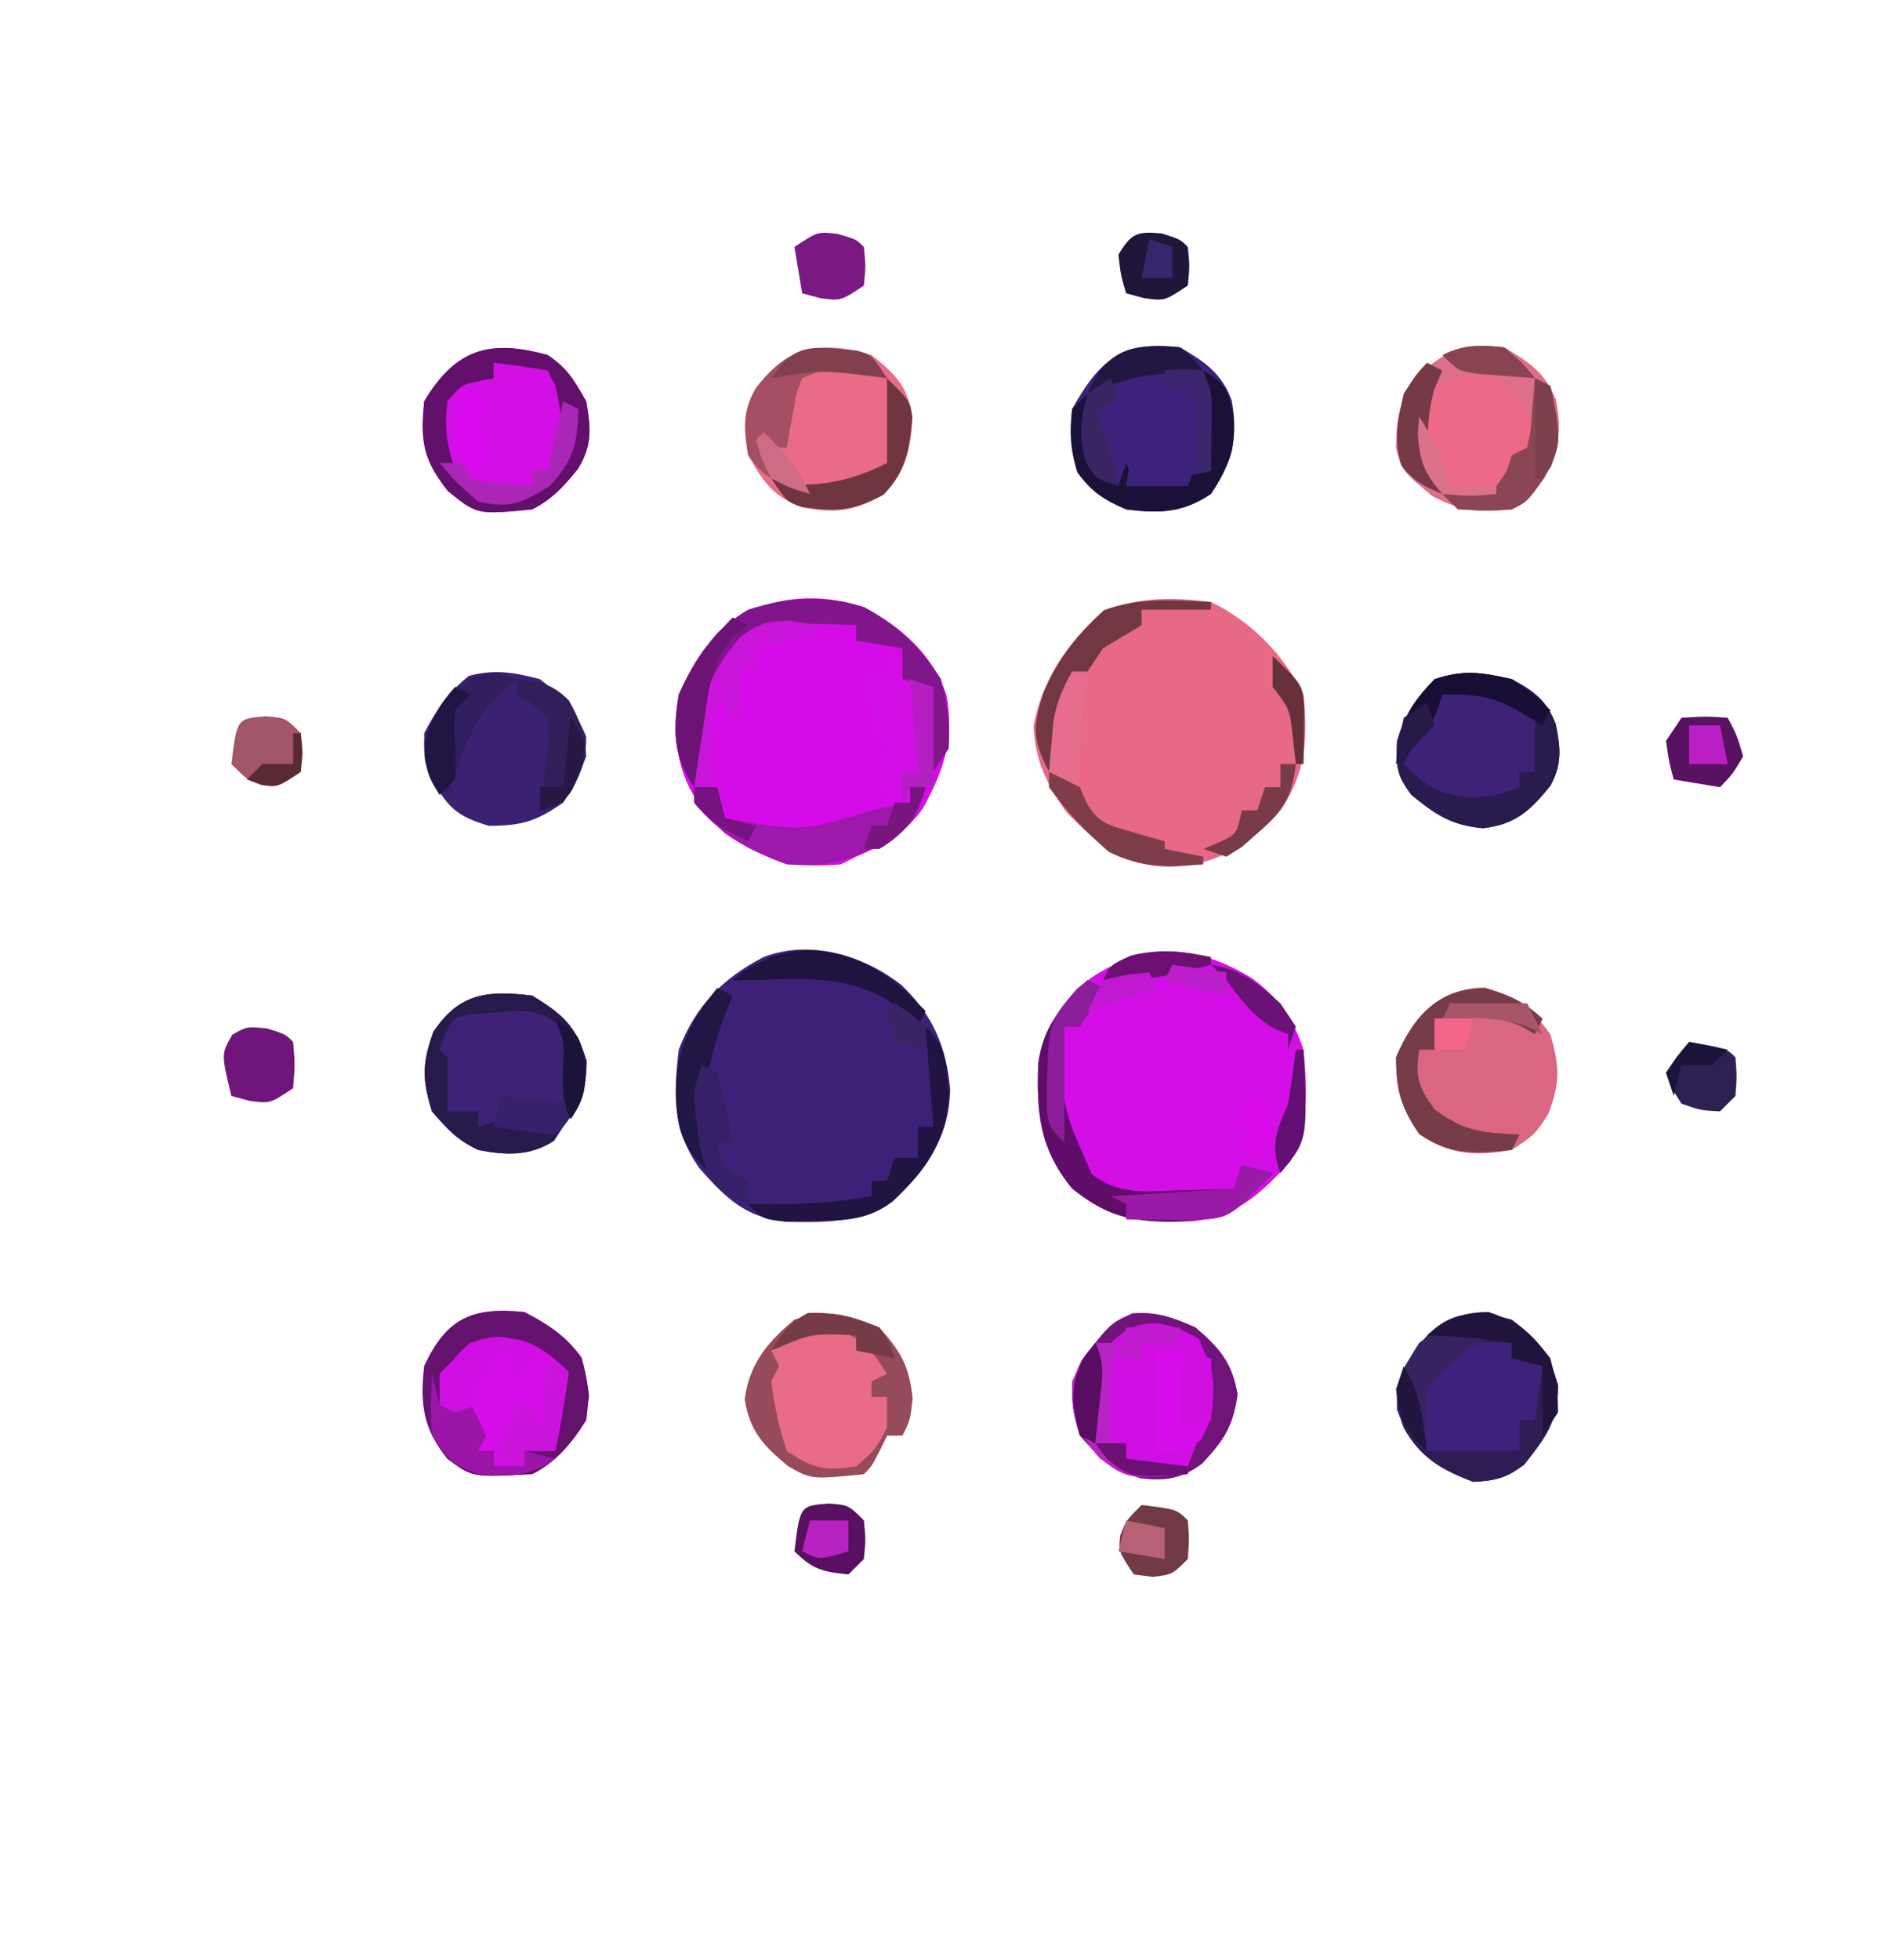 <?xml version="1.0" encoding="UTF-8"?>
<svg version="1.1" xmlns="http://www.w3.org/2000/svg" width="244" height="254">
<path d="M0 0 C4.09 3.929 5.828 7.988 6.32 13.605 C6.141 19.39 3.886 22.586 0.012 26.746 C-4.694 30.809 -8.905 30.802 -14.961 30.691 C-20.235 30.119 -22.802 27.593 -26.188 23.75 C-29.667 18.853 -29.574 14.257 -28.875 8.375 C-26.716 2.746 -23.231 -0.835 -17.875 -3.625 C-11.789 -5.928 -4.982 -3.874 0 0 Z " fill="#3D2179" transform="translate(116.875,127.625)"/>
<path d="M0 0 C3.369 2.517 5.258 5.228 6.574 9.176 C7.079 14.443 7.246 18.808 4.887 23.613 C1.107 27.802 -2.089 30.852 -7.879 31.414 C-14.355 31.586 -18.292 31.262 -23.426 27.176 C-27.622 22.011 -28.051 17.572 -27.812 10.984 C-27.112 5.9 -24.654 3.339 -21.051 -0.074 C-13.826 -4.891 -7.25 -4.48 0 0 Z " fill="#D40EE6" transform="translate(162.426,126.824)"/>
<path d="M0 0 C4.836 2.562 8.851 6.093 10.668 11.352 C11.75 17.032 10.335 21.156 7.57 26.145 C5.118 29.462 2.728 30.684 -1.035 32.316 C-2.025 32.811 -2.025 32.811 -3.035 33.316 C-9.019 33.915 -13.158 32.66 -18.035 29.316 C-22.096 25.476 -24.152 21.736 -24.41 16.129 C-24.358 10.817 -22.36 7.354 -19.035 3.316 C-13.893 -1.372 -6.553 -2.201 0 0 Z " fill="#D60CE8" transform="translate(112.035,78.684)"/>
<path d="M0 0 C5.232 2.519 9.385 6.771 12 12 C12.59 17.676 12.314 22.189 9 27 C4.607 31.424 1.095 34.102 -5.312 34.312 C-11.454 34.223 -14.5 31.5 -18.75 27.25 C-21.327 23.527 -22.812 20.549 -23 16 C-21.796 9.854 -18.604 5.288 -13.938 1.188 C-9.323 -0.678 -4.903 -0.643 0 0 Z " fill="#E76986" transform="translate(157,78)"/>
<path d="M0 0 C2.626 1.789 3.342 3.112 5 6 C5.619 9.467 5.81 11.672 3.938 14.742 C2.168 16.943 0.545 18.728 -2 20 C-9.132 20.702 -9.132 20.702 -12.938 17.625 C-16.14 13.549 -16.522 11.217 -16 6 C-11.911 -0.865 -7.428 -2.062 0 0 Z " fill="#D20FE4" transform="translate(71,46)"/>
<path d="M0 0 C3.19 1.89 5.384 3.325 6.699 6.902 C7.557 11.708 6.752 14.872 4 19 C0.29 21.474 -2.699 21.546 -7 21 C-9.909 19.735 -11.46 18.745 -13.312 16.188 C-14.245 13.22 -14.372 11.103 -14 8 C-10.419 1.579 -7.49 -0.889 0 0 Z " fill="#3D217A" transform="translate(153,45)"/>
<path d="M0 0 C3.111 1.644 5.289 3.03 7.375 5.875 C8.252 8.855 8.434 10.898 8 14 C6.175 16.925 4.131 19.434 1 21 C-6.759 21.431 -6.759 21.431 -10 19 C-13.153 15.059 -13.533 11.97 -13 7 C-10.091 0.766 -6.769 -0.688 0 0 Z " fill="#D70CEB" transform="translate(68,170)"/>
<path d="M0 0 C3.259 2.661 4.748 4.065 5.289 8.223 C5.114 12.247 4.385 15.224 1.5 18.125 C-2.462 20.247 -4.529 20.555 -8.875 19.77 C-12.747 18.367 -13.945 16.58 -16 13 C-16.617 9.543 -16.791 7.342 -14.973 4.258 C-10.761 -1.093 -6.412 -1.98 0 0 Z " fill="#E96B87" transform="translate(113,46)"/>
<path d="M0 0 C4.213 1.279 5.888 2.529 8.5 6.062 C9.71 10.223 9.784 12.31 8.25 16.375 C6.5 19.062 6.5 19.062 3.5 21.062 C-1.205 21.9 -4.527 21.732 -8.5 19 C-10.894 15.483 -11.5 13.31 -11.5 9.062 C-9.276 3.749 -5.923 0.106 0 0 Z " fill="#DA6681" transform="translate(192.5,127.938)"/>
<path d="M0 0 C3.301 1.993 5.317 3.273 6.738 6.867 C7.494 10.792 7.1 13.423 5.188 16.938 C3 20 3 20 1 21 C-3.234 21.407 -5.516 21.256 -9.312 19.25 C-13.238 15.964 -13.238 15.964 -14 13 C-13.919 8.534 -13.478 6.564 -10.562 3.125 C-6.851 0.047 -4.832 -0.558 0 0 Z " fill="#EC6987" transform="translate(195,45)"/>
<path d="M0 0 C2.792 3.15 3.909 5.051 4.312 9.25 C4 12 4 12 3 14 C2.34 14 1.68 14 1 14 C0.691 14.639 0.381 15.279 0.062 15.938 C-1 18 -1 18 -2 19 C-8.794 19.691 -8.794 19.691 -11.828 17.953 C-15.052 15.293 -16.766 13.435 -17.438 9.312 C-16.831 4.72 -14.531 1.94 -11 -1 C-6.89 -2.521 -4.021 -1.652 0 0 Z " fill="#E86B88" transform="translate(114,172)"/>
<path d="M0 0 C3.14 2.715 4.765 4.556 5.438 8.688 C4.9 12.761 3.626 14.68 0.844 17.633 C-1.814 19.604 -3.782 19.869 -7.035 19.551 C-10.781 18.501 -12.416 16.962 -15 14 C-16.203 10.038 -16.471 8.037 -14.75 4.25 C-11.024 -0.541 -11.024 -0.541 -8.188 -1.812 C-5.013 -2.085 -2.905 -1.271 0 0 Z " fill="#D010E2" transform="translate(155,172)"/>
<path d="M0 0 C3.486 2.634 4.795 4.282 6 8.5 C6 13.202 4.431 15.179 1.625 18.75 C-0.646 20.497 -2.131 20.867 -5 21 C-9.113 19.437 -11.833 17.878 -14 14 C-15.264 10.57 -15.127 9.318 -13.75 5.875 C-10.149 -0.041 -6.974 -1.953 0 0 Z " fill="#3D217A" transform="translate(196,171)"/>
<path d="M0 0 C4.042 2.47 5.678 3.94 7.062 8.5 C6.993 12.417 6.377 13.943 4 17 C3.608 17.598 3.216 18.196 2.812 18.812 C-0.285 20.842 -3.498 20.694 -7 20 C-9.802 18.647 -10.858 17.455 -13 15 C-14.281 10.857 -14.276 8.77 -12.812 4.688 C-9.437 -0.318 -5.908 -0.713 0 0 Z " fill="#3D2278" transform="translate(69,129)"/>
<path d="M0 0 C2.89 1.57 4.507 2.716 5.703 5.832 C6.335 8.891 6.535 11.025 5.004 13.816 C2.339 17.098 0.447 18.836 -3.75 19.312 C-7.858 18.918 -9.829 17.594 -13 15 C-14.953 12.452 -15.012 11.294 -14.875 8.062 C-13.867 4.534 -12.546 2.621 -10 0 C-6.183 -1.272 -3.913 -0.877 0 0 Z " fill="#3D2277" transform="translate(196,88)"/>
<path d="M0 0 C2.92 2.285 4.592 4.005 6 7.438 C6 11.069 5.023 12.998 3 16 C-0.44 18.424 -2.409 19 -6.625 19 C-10.726 17.785 -11.877 16.675 -14 13 C-15 10.062 -15 10.062 -15 7 C-13.394 3.906 -11.923 1.732 -9.188 -0.438 C-5.782 -1.313 -3.387 -0.891 0 0 Z " fill="#3A2172" transform="translate(70,88)"/>
<path d="M0 0 C3.301 1.993 5.317 3.273 6.738 6.867 C7.494 10.792 7.1 13.423 5.188 16.938 C3 20 3 20 1 21 C-3.234 21.407 -5.516 21.256 -9.312 19.25 C-13.238 15.964 -13.238 15.964 -14 13 C-13.919 8.534 -13.478 6.564 -10.562 3.125 C-6.851 0.047 -4.832 -0.558 0 0 Z M-10 6 C-11.069 10.347 -11.411 12.767 -10 17 C-8.045 19.366 -8.045 19.366 -4.438 19.438 C-0.941 19.349 -0.941 19.349 1 17 C1 16.01 1 15.02 1 14 C1.99 13.67 2.98 13.34 4 13 C3.655 9.899 3.152 8.201 1.25 5.688 C-0.873 3.817 -0.873 3.817 -3.5 3.625 C-7.067 4.09 -7.067 4.09 -10 6 Z " fill="#DC6F89" transform="translate(195,45)"/>
<path d="M0 0 C2.626 1.789 3.342 3.112 5 6 C5.619 9.467 5.81 11.672 3.938 14.742 C2.168 16.943 0.545 18.728 -2 20 C-9.132 20.702 -9.132 20.702 -12.938 17.625 C-16.14 13.549 -16.522 11.217 -16 6 C-11.911 -0.865 -7.428 -2.062 0 0 Z M-7 1 C-7 1.66 -7 2.32 -7 3 C-7.928 3.186 -7.928 3.186 -8.875 3.375 C-11.191 3.872 -11.191 3.872 -13 6 C-13.374 9.366 -13.114 11.673 -12 14.875 C-10.252 17.168 -10.252 17.168 -8.02 17.309 C-6.01 17.312 -4.002 17.164 -2 17 C-2 16.34 -2 15.68 -2 15 C-1.34 15 -0.68 15 0 15 C2.038 10.923 2.078 8.408 1 4 C0.67 3.34 0.34 2.68 0 2 C-2.322 1.593 -4.657 1.256 -7 1 Z " fill="#62106B" transform="translate(71,46)"/>
<path d="M0 0 C3.486 2.634 4.795 4.282 6 8.5 C6 13.202 4.431 15.179 1.625 18.75 C-0.646 20.497 -2.131 20.867 -5 21 C-9.113 19.437 -11.833 17.878 -14 14 C-15.264 10.57 -15.127 9.318 -13.75 5.875 C-10.149 -0.041 -6.974 -1.953 0 0 Z M-11 7 C-11.961 10.913 -12.278 13.167 -11 17 C-7.04 17 -3.08 17 1 17 C1 15.68 1 14.36 1 13 C1.66 13 2.32 13 3 13 C3.33 10.69 3.66 8.38 4 6 C2.68 5.67 1.36 5.34 0 5 C0 4.34 0 3.68 0 3 C-5.07 2.528 -7.555 3.161 -11 7 Z " fill="#2E1D54" transform="translate(196,171)"/>
<path d="M0 0 C3.111 1.644 5.289 3.03 7.375 5.875 C8.252 8.855 8.434 10.898 8 14 C6.175 16.925 4.131 19.434 1 21 C-6.759 21.431 -6.759 21.431 -10 19 C-13.153 15.059 -13.533 11.97 -13 7 C-10.091 0.766 -6.769 -0.688 0 0 Z M-9 6 C-9.66 6.66 -10.32 7.32 -11 8 C-11 9.32 -11 10.64 -11 12 C-9.352 13.03 -7.685 14.031 -6 15 C-6 15.99 -6 16.98 -6 18 C-5.34 18 -4.68 18 -4 18 C-4 18.66 -4 19.32 -4 20 C-2.68 20 -1.36 20 0 20 C0 19.34 0 18.68 0 18 C1.32 18 2.64 18 4 18 C6.215 13.16 6.215 13.16 6 8 C0.774 2.899 -2.728 1.819 -9 6 Z " fill="#66136F" transform="translate(68,170)"/>
<path d="M0 0 C4.325 2.291 7.344 5.231 9.965 9.316 C10.754 12.33 11.196 15.203 10.965 18.316 C10.305 19.306 9.645 20.296 8.965 21.316 C8.965 17.686 8.965 14.056 8.965 10.316 C7.645 9.986 6.325 9.656 4.965 9.316 C4.965 7.996 4.965 6.676 4.965 5.316 C1.995 4.821 1.995 4.821 -1.035 4.316 C-1.035 3.656 -1.035 2.996 -1.035 2.316 C-8.968 1.98 -8.968 1.98 -16.164 4.742 C-20.622 10.139 -21.379 16.526 -22.035 23.316 C-24.745 19.251 -24.799 16.091 -24.035 11.316 C-22.074 6.792 -19.397 2.788 -15.035 0.316 C-10.205 -1.294 -4.887 -1.642 0 0 Z " fill="#81168A" transform="translate(112.035,78.684)"/>
<path d="M0 0 C4.042 2.47 5.678 3.94 7.062 8.5 C6.993 12.417 6.377 13.943 4 17 C3.608 17.598 3.216 18.196 2.812 18.812 C-0.285 20.842 -3.498 20.694 -7 20 C-9.802 18.647 -10.858 17.455 -13 15 C-14.281 10.857 -14.276 8.77 -12.812 4.688 C-9.437 -0.318 -5.908 -0.713 0 0 Z M-5.5 2.25 C-6.294 2.296 -7.088 2.343 -7.906 2.391 C-10.194 2.804 -10.194 2.804 -11.281 5.047 C-11.518 5.691 -11.756 6.336 -12 7 C-11.67 7.33 -11.34 7.66 -11 8 C-10.959 10.333 -10.958 12.667 -11 15 C-9.68 15 -8.36 15 -7 15 C-7 15.66 -7 16.32 -7 17 C-6.01 16.67 -5.02 16.34 -4 16 C-4 15.01 -4 14.02 -4 13 C-1.03 13.33 1.94 13.66 5 14 C5.566 8.334 5.566 8.334 3.125 3.5 C0.223 1.452 -2.039 2.003 -5.5 2.25 Z " fill="#291A4C" transform="translate(69,129)"/>
<path d="M0 0 C2.89 1.57 4.507 2.716 5.703 5.832 C6.335 8.891 6.535 11.025 5.004 13.816 C2.339 17.098 0.447 18.836 -3.75 19.312 C-7.858 18.918 -9.829 17.594 -13 15 C-14.953 12.452 -15.012 11.294 -14.875 8.062 C-13.867 4.534 -12.546 2.621 -10 0 C-6.183 -1.272 -3.913 -0.877 0 0 Z M-9 1 C-9.454 1.907 -9.908 2.815 -10.375 3.75 C-11.583 6.167 -12.792 8.583 -14 11 C-11.035 13.875 -9.559 14.952 -5.375 15.312 C-2.011 15.13 -2.011 15.13 1 14 C1 13.34 1 12.68 1 12 C1.66 12 2.32 12 3 12 C3 9.36 3 6.72 3 4 C-1.229 1.583 -4.123 0.652 -9 1 Z " fill="#2A1B4E" transform="translate(196,88)"/>
<path d="M0 0 C2.792 3.15 3.909 5.051 4.312 9.25 C4 12 4 12 3 14 C2.34 14 1.68 14 1 14 C0.691 14.639 0.381 15.279 0.062 15.938 C-1 18 -1 18 -2 19 C-8.794 19.691 -8.794 19.691 -11.828 17.953 C-15.052 15.293 -16.766 13.435 -17.438 9.312 C-16.831 4.72 -14.531 1.94 -11 -1 C-6.89 -2.521 -4.021 -1.652 0 0 Z M-12.438 1.438 C-12.953 1.953 -13.469 2.469 -14 3 C-13.67 3.66 -13.34 4.32 -13 5 C-13.33 5.66 -13.66 6.32 -14 7 C-13.597 10.16 -13.008 12.975 -12 16 C-8.504 18.33 -7.113 18.588 -3 18 C-0.516 15.853 -0.516 15.853 1 13 C1 11.68 1 10.36 1 9 C0.34 9 -0.32 9 -1 9 C-1 8.34 -1 7.68 -1 7 C-0.34 6.67 0.32 6.34 1 6 C-1.255 2.483 -2.414 1.168 -6.5 0 C-9.969 -0.296 -9.969 -0.296 -12.438 1.438 Z " fill="#964B5B" transform="translate(114,172)"/>
<path d="M0 0 C0.66 0.33 1.32 0.66 2 1 C0.625 3.5 0.625 3.5 -1 6 C-1.66 6 -2.32 6 -3 6 C-3.477 16.116 -3.477 16.116 0.562 25.145 C3.992 27.755 7.131 27.439 11.25 27.25 C11.995 27.232 12.74 27.214 13.508 27.195 C15.339 27.148 17.17 27.077 19 27 C19.33 26.01 19.66 25.02 20 24 C21.32 24.33 22.64 24.66 24 25 C19.623 29.614 17.083 31.144 10.75 31.312 C5.206 31.239 2.35 30.462 -2 27 C-6.197 21.835 -6.613 17.403 -6.398 10.816 C-5.702 5.89 -3.473 3.473 0 0 Z " fill="#600D6A" transform="translate(141,127)"/>
<path d="M0 0 C3.14 2.715 4.765 4.556 5.438 8.688 C4.9 12.761 3.626 14.68 0.844 17.633 C-1.814 19.604 -3.782 19.869 -7.035 19.551 C-10.781 18.501 -12.416 16.962 -15 14 C-16.203 10.038 -16.471 8.037 -14.75 4.25 C-11.024 -0.541 -11.024 -0.541 -8.188 -1.812 C-5.013 -2.085 -2.905 -1.271 0 0 Z M-10.938 2 C-12.335 5.947 -12.274 8.818 -12 13 C-11.67 13.66 -11.34 14.32 -11 15 C-10.34 15 -9.68 15 -9 15 C-9 15.66 -9 16.32 -9 17 C-6.291 18.354 -3.991 18.065 -1 18 C-0.691 17.196 -0.381 16.391 -0.062 15.562 C1 13 1 13 2 12 C2.542 6.442 2.542 6.442 0.438 1.5 C-3.603 -0.987 -7.477 -1.573 -10.938 2 Z " fill="#71147A" transform="translate(155,172)"/>
<path d="M0 0 C3.237 0.883 4.999 1.694 7.438 3.938 C7.107 4.598 6.777 5.258 6.438 5.938 C5.875 5.61 5.313 5.283 4.734 4.945 C2.169 3.82 0.469 3.731 -2.312 3.812 C-3.511 3.84 -3.511 3.84 -4.734 3.867 C-5.639 3.902 -5.639 3.902 -6.562 3.938 C-6.562 5.258 -6.562 6.577 -6.562 7.938 C-7.223 7.938 -7.883 7.938 -8.562 7.938 C-9.073 11.51 -8.722 12.718 -6.562 15.688 C-2.687 18.594 -0.341 18.695 4.438 18.938 C4.107 19.598 3.777 20.258 3.438 20.938 C-1.344 21.406 -4.5 21.668 -8.562 18.875 C-10.957 15.358 -11.562 13.185 -11.562 8.938 C-9.326 3.595 -5.977 -0.105 0 0 Z " fill="#763C47" transform="translate(192.562,128.062)"/>
<path d="M0 0 C0.99 0 1.98 0 3 0 C3.33 1.32 3.66 2.64 4 4 C13.906 5.762 13.906 5.762 23 3 C24.655 2.615 26.322 2.272 28 2 C28 1.34 28 0.68 28 0 C28.66 0 29.32 0 30 0 C29.325 2.7 28.665 4.513 26.379 6.188 C21.152 9.143 18.044 10.487 12 10 C7.266 8.298 3.179 5.974 0 2 C0 1.34 0 0.68 0 0 Z " fill="#9F18AC" transform="translate(90,102)"/>
<path d="M0 0 C0.33 1.32 0.66 2.64 1 4 C2.32 4.33 3.64 4.66 5 5 C5 9.29 5 13.58 5 18 C4.01 18 3.02 18 2 18 C2 18.66 2 19.32 2 20 C1.34 20 0.68 20 0 20 C0 19.34 0 18.68 0 18 C-0.66 18 -1.32 18 -2 18 C-2 15 -2 15 -0.5 13.312 C-0.005 12.879 0.49 12.446 1 12 C0.01 12 -0.98 12 -2 12 C-2.66 9.36 -3.32 6.72 -4 4 C-2.68 3.67 -1.36 3.34 0 3 C0 2.01 0 1.02 0 0 Z " fill="#D30FE7" transform="translate(116,84)"/>
<path d="M0 0 C3 2 3 2 3.875 5.75 C4.253 9.911 3.344 12.483 1 16 C-2.71 18.474 -5.699 18.546 -10 18 C-12.909 16.735 -14.46 15.745 -16.312 13.188 C-17.209 10.334 -17.258 7.972 -17 5 C-16.34 4.34 -15.68 3.68 -15 3 C-14.963 3.615 -14.925 4.23 -14.887 4.863 C-14.821 5.672 -14.755 6.48 -14.688 7.312 C-14.629 8.113 -14.571 8.914 -14.512 9.738 C-13.918 12.363 -13.042 13.308 -11 15 C-10.67 14.01 -10.34 13.02 -10 12 C-9.67 12.66 -9.34 13.32 -9 14 C-3.917 14.113 -3.917 14.113 1 13 C1.027 11.396 1.046 9.792 1.062 8.188 C1.074 7.294 1.086 6.401 1.098 5.48 C1.11 2.866 1.11 2.866 0 0 Z " fill="#1B1038" transform="translate(156,48)"/>
<path d="M0 0 C0.692 0.067 1.384 0.134 2.098 0.203 C3.938 0.75 3.938 0.75 5.938 3.75 C3.952 3.457 1.966 3.164 -0.02 2.871 C-2.265 2.611 -2.265 2.611 -5.062 3.75 C-5.868 5.856 -5.868 5.856 -6.25 8.312 C-6.409 9.139 -6.567 9.965 -6.73 10.816 C-6.84 11.454 -6.95 12.093 -7.062 12.75 C-8.053 12.75 -9.043 12.75 -10.062 12.75 C-9.732 14.07 -9.402 15.39 -9.062 16.75 C-10.562 15.688 -10.562 15.688 -12.062 13.75 C-12.565 10.422 -12.778 7.981 -11.043 4.996 C-7.736 0.85 -5.21 -0.584 0 0 Z " fill="#A54F63" transform="translate(109.062,45.25)"/>
<path d="M0 0 C2.31 0.33 4.62 0.66 7 1 C7.364 8.273 7.364 8.273 5.75 11.5 C4 13 4 13 0 13 C0 8.71 0 4.42 0 0 Z " fill="#D80DEB" transform="translate(150,175)"/>
<path d="M0 0 C2.864 2.864 2.742 4.993 3 9 C2.568 15.118 0.136 18.497 -4.246 22.652 C-7.651 25.269 -10.923 25.162 -15.062 25.188 C-16.126 25.202 -17.189 25.216 -18.285 25.23 C-21 25 -21 25 -23 23 C-22.432 23.012 -21.863 23.023 -21.277 23.035 C-16.393 23.092 -11.815 22.82 -7 22 C-7 21.34 -7 20.68 -7 20 C-6.34 20 -5.68 20 -5 20 C-4.67 19.01 -4.34 18.02 -4 17 C-3.01 17 -2.02 17 -1 17 C-1 15.68 -1 14.36 -1 13 C-0.34 13 0.32 13 1 13 C0.505 6.565 0.505 6.565 0 0 Z " fill="#211442" transform="translate(120,133)"/>
<path d="M0 0 C2.375 0.75 2.375 0.75 3.375 1.75 C3.625 4.688 3.625 4.688 3.375 7.75 C0.375 9.75 0.375 9.75 -2.312 9.375 C-3.076 9.169 -3.839 8.963 -4.625 8.75 C-5.953 3.316 -5.953 3.316 -4.5 0.812 C-2.625 -0.25 -2.625 -0.25 0 0 Z " fill="#70157B" transform="translate(34.625,133.25)"/>
<path d="M0 0 C3.125 -0.188 3.125 -0.188 6 0 C7.188 2.25 7.188 2.25 8 5 C6.625 7.312 6.625 7.312 5 9 C2.03 8.505 2.03 8.505 -1 8 C-1.625 5.688 -1.625 5.688 -2 3 C-1.34 2.01 -0.68 1.02 0 0 Z " fill="#591261" transform="translate(218,93)"/>
<path d="M0 0 C0 0.33 0 0.66 0 1 C-2.97 1 -5.94 1 -9 1 C-9 1.66 -9 2.32 -9 3 C-10.663 4.006 -12.33 5.006 -14 6 C-14.99 7.485 -14.99 7.485 -16 9 C-16.66 9 -17.32 9 -18 9 C-19.485 15.435 -19.485 15.435 -21 22 C-23.114 17.773 -23.108 16.492 -21.828 12.094 C-20.062 7.63 -17.4 4.276 -13.875 1.062 C-9.335 -0.615 -4.786 -0.226 0 0 Z " fill="#723742" transform="translate(157,78)"/>
<path d="M0 0 C2.562 0.188 2.562 0.188 4.562 2.188 C4.812 4.688 4.812 4.688 4.562 7.188 C3.902 7.848 3.243 8.508 2.562 9.188 C-0.735 8.858 -2.06 8.565 -4.438 6.188 C-3.718 0.286 -3.718 0.286 0 0 Z " fill="#571160" transform="translate(107.438,194.812)"/>
<path d="M0 0 C-0.743 0.619 -1.485 1.238 -2.25 1.875 C-5.936 5.498 -7.335 10.21 -9 15 C-12 11.367 -12 11.367 -12 8.062 C-10.765 4.28 -9 2.561 -6 0 C-3.509 -1.245 -2.589 -0.777 0 0 Z " fill="#301E5F" transform="translate(67,88)"/>
<path d="M0 0 C0.66 0.33 1.32 0.66 2 1 C3.137 5.711 3.583 8.637 1.188 12.938 C-1 16 -1 16 -3 17 C-6.5 17.188 -6.5 17.188 -10 17 C-10.66 16.34 -11.32 15.68 -12 15 C-10.329 14.876 -10.329 14.876 -8.625 14.75 C-7.429 14.502 -6.232 14.255 -5 14 C-3.624 12.082 -3.624 12.082 -3 10 C-2.34 9.67 -1.68 9.34 -1 9 C-0.533 6.874 -0.533 6.874 -0.375 4.438 C-0.3 3.611 -0.225 2.785 -0.148 1.934 C-0.099 1.296 -0.05 0.657 0 0 Z " fill="#8A4654" transform="translate(199,49)"/>
<path d="M0 0 C0.99 0 1.98 0 3 0 C2.67 0.99 2.34 1.98 2 3 C1.932 4.728 1.915 6.458 1.938 8.188 C1.951 9.539 1.951 9.539 1.965 10.918 C1.976 11.605 1.988 12.292 2 13 C2.66 13 3.32 13 4 13 C4 13.66 4 14.32 4 15 C6.64 15.33 9.28 15.66 12 16 C12 16.33 12 16.66 12 17 C4.232 17.67 4.232 17.67 0.562 14.938 C-2.494 11.433 -3.083 9.623 -3 5 C-1.75 2.062 -1.75 2.062 0 0 Z " fill="#B823C7" transform="translate(142,174)"/>
<path d="M0 0 C2.375 0.688 2.375 0.688 3.375 1.688 C3.625 4.125 3.625 4.125 3.375 6.688 C0.375 8.688 0.375 8.688 -2.312 8.312 C-3.076 8.106 -3.839 7.9 -4.625 7.688 C-4.955 5.707 -5.285 3.728 -5.625 1.688 C-2.625 -0.312 -2.625 -0.312 0 0 Z " fill="#7B1983" transform="translate(108.625,30.312)"/>
<path d="M0 0 C4.556 0.556 4.556 0.556 6 2 C6.188 4.438 6.188 4.438 6 7 C4 9 4 9 1.5 9.312 C0.263 9.158 0.263 9.158 -1 9 C-3 6 -3 6 -2.75 3.938 C-2 2 -2 2 0 0 Z " fill="#703B44" transform="translate(148,195)"/>
<path d="M0 0 C2.562 0.188 2.562 0.188 4.562 2.188 C4.875 4.688 4.875 4.688 4.562 7.188 C1.562 9.188 1.562 9.188 -0.5 8.938 C-2.438 8.188 -2.438 8.188 -4.438 6.188 C-3.718 0.286 -3.718 0.286 0 0 Z " fill="#A25667" transform="translate(34.438,92.812)"/>
<path d="M0 0 C2.375 0.75 2.375 0.75 3.375 1.75 C3.625 4.188 3.625 4.188 3.375 6.75 C0.375 8.75 0.375 8.75 -2.312 8.375 C-3.076 8.169 -3.839 7.963 -4.625 7.75 C-5.312 5.438 -5.312 5.438 -5.625 2.75 C-3.966 -0.015 -3.228 -0.307 0 0 Z " fill="#1F1639" transform="translate(150.625,30.25)"/>
<path d="M0 0 C0.66 0.33 1.32 0.66 2 1 C1.7 1.739 1.399 2.477 1.09 3.238 C-1.678 10.623 -2.406 16.236 -1 24 C-4.461 20.689 -5.201 18.672 -5.375 13.875 C-5.36 8.026 -3.609 4.498 0 0 Z " fill="#221644" transform="translate(93,128)"/>
<path d="M0 0 C4.875 0.875 4.875 0.875 6 2 C6.188 4.438 6.188 4.438 6 7 C5.34 7.66 4.68 8.32 4 9 C1.5 8.875 1.5 8.875 -1 8 C-2.312 5.938 -2.312 5.938 -3 4 C-2.01 2.68 -1.02 1.36 0 0 Z " fill="#2E2052" transform="translate(219,135)"/>
<path d="M0 0 C3.004 0.325 4.58 0.58 6.75 2.75 C8.191 5.344 8.858 7.023 9 10 C7.75 13.25 7.75 13.25 6 16 C5.01 16.33 4.02 16.66 3 17 C3.119 16.169 3.237 15.337 3.359 14.48 C3.488 13.394 3.617 12.307 3.75 11.188 C3.889 10.109 4.028 9.03 4.172 7.918 C4.115 6.955 4.058 5.992 4 5 C2.098 3.208 2.098 3.208 0 2 C0 1.34 0 0.68 0 0 Z " fill="#311F59" transform="translate(67,88)"/>
<path d="M0 0 C0.33 1.32 0.66 2.64 1 4 C2.32 4 3.64 4 5 4 C6.062 5.875 6.062 5.875 7 8 C6.67 8.66 6.34 9.32 6 10 C6.66 10 7.32 10 8 10 C8 10.66 8 11.32 8 12 C9.32 12 10.64 12 12 12 C12 11.34 12 10.68 12 10 C13.32 10.33 14.64 10.66 16 11 C12.299 13.468 10.378 13.307 6 13 C2.62 11.812 2.068 11.102 0 8 C-0.258 5.305 -0.089 2.715 0 0 Z " fill="#9B16A7" transform="translate(56,178)"/>
<path d="M0 0 C3 3 3 3 3.285 5.086 C2.893 9.121 2.46 12.19 -0.5 15.125 C-4.554 17.297 -6.617 17.29 -11.047 16.688 C-13 16 -13 16 -15 13 C-14.34 13.206 -13.68 13.412 -13 13.625 C-8.413 14.198 -4.157 13.078 0 11 C0 7.37 0 3.74 0 0 Z " fill="#703640" transform="translate(115,49)"/>
<path d="M0 0 C0.99 0.66 1.98 1.32 3 2 C3.516 5.817 2.581 8.542 1 12 C-0.32 12 -1.64 12 -3 12 C-3 12.66 -3 13.32 -3 14 C-4.32 13.67 -5.64 13.34 -7 13 C-6.01 10.69 -5.02 8.38 -4 6 C-3.34 6 -2.68 6 -2 6 C-1.67 6.99 -1.34 7.98 -1 9 C-0.67 6.03 -0.34 3.06 0 0 Z " fill="#CB14DB" transform="translate(71,176)"/>
<path d="M0 0 C1.32 0.33 2.64 0.66 4 1 C-1.61 6.914 -1.61 6.914 -6.699 7.098 C-7.685 7.086 -8.671 7.074 -9.688 7.062 C-10.681 7.053 -11.675 7.044 -12.699 7.035 C-13.838 7.018 -13.838 7.018 -15 7 C-15 6.34 -15 5.68 -15 5 C-15.66 4.67 -16.32 4.34 -17 4 C-9.08 3.505 -9.08 3.505 -1 3 C-0.67 2.01 -0.34 1.02 0 0 Z " fill="#991AA6" transform="translate(161,151)"/>
<path d="M0 0 C3 2 3 2 3.875 5.312 C4.013 9.375 3.426 10.827 1 14 C0.67 14.33 0.34 14.66 0 15 C-2.691 14.824 -5.329 14.382 -8 14 C-7.67 12.68 -7.34 11.36 -7 10 C-4.03 10.33 -1.06 10.66 2 11 C1.856 9.742 1.711 8.484 1.562 7.188 C1.481 6.48 1.4 5.772 1.316 5.043 C1.028 2.806 1.028 2.806 0 0 Z " fill="#38216C" transform="translate(72,132)"/>
<path d="M0 0 C0.66 0.66 1.32 1.32 2 2 C0.68 3.32 -0.64 4.64 -2 6 C-2 4.35 -2 2.7 -2 1 C-2.99 1.495 -2.99 1.495 -4 2 C-4 2.66 -4 3.32 -4 4 C-4.99 4.495 -4.99 4.495 -6 5 C-6 5.99 -6 6.98 -6 8 C-6.99 8.33 -7.98 8.66 -9 9 C-9.66 8.67 -10.32 8.34 -11 8 C-10.505 4.335 -9.979 2.292 -7 0 C-3.852 -1.049 -3.007 -1.067 0 0 Z " fill="#CF10E2" transform="translate(68,174)"/>
<path d="M0 0 C0.994 0.943 1.98 1.895 2.938 2.875 C2.607 3.535 2.277 4.195 1.938 4.875 C1.587 4.442 1.236 4.009 0.875 3.562 C-5.192 -1.722 -11.418 -1.454 -19.062 -1.125 C-20.052 -1.125 -21.043 -1.125 -22.062 -1.125 C-15.129 -7.031 -6.685 -5.736 0 0 Z " fill="#20133F" transform="translate(117.062,128.125)"/>
<path d="M0 0 C2.938 2.062 2.938 2.062 5 4 C4.67 4.66 4.34 5.32 4 6 C3.216 5.526 2.433 5.051 1.625 4.562 C-2.305 2.223 -4.409 1.9 -9 2 C-9.248 2.743 -9.495 3.485 -9.75 4.25 C-11.091 7.201 -12.609 8.848 -15 11 C-14.548 6.146 -13.408 3.508 -10 0 C-6.183 -1.272 -3.913 -0.877 0 0 Z " fill="#180E34" transform="translate(196,88)"/>
<path d="M0 0 C1.176 0.186 2.351 0.371 3.562 0.562 C3.562 0.892 3.562 1.222 3.562 1.562 C0.922 2.223 -1.718 2.882 -4.438 3.562 C-4.438 4.223 -4.438 4.883 -4.438 5.562 C-5.428 6.058 -5.428 6.058 -6.438 6.562 C-6.438 8.213 -6.438 9.863 -6.438 11.562 C-7.428 12.057 -7.428 12.057 -8.438 12.562 C-8.438 11.572 -8.438 10.582 -8.438 9.562 C-10.177 11.302 -9.809 13.756 -10 16.125 C-10.084 17.137 -10.168 18.149 -10.254 19.191 C-10.314 19.974 -10.375 20.756 -10.438 21.562 C-11.098 21.562 -11.758 21.562 -12.438 21.562 C-12.53 13.765 -11.71 8.153 -6.492 2.145 C-4.148 0.34 -2.928 0.016 0 0 Z " fill="#CA15DB" transform="translate(102.438,80.438)"/>
<path d="M0 0 C-0.557 0.227 -1.114 0.454 -1.688 0.688 C-4.817 2.464 -6.771 4.152 -9 7 C-9.422 9.806 -9.242 12.14 -9 15 C-11.004 13.345 -11.948 12.138 -12.875 9.688 C-13.046 6.015 -11.974 4.063 -10 1 C-6.663 -1.646 -3.993 -0.907 0 0 Z " fill="#362360" transform="translate(194,173)"/>
<path d="M0 0 C3.87 1.29 5.533 2.757 8 6 C8.938 9.625 8.938 9.625 9 13 C8.01 14.485 8.01 14.485 7 16 C7 13.03 7 10.06 7 7 C5.68 6.67 4.36 6.34 3 6 C3 5.34 3 4.68 3 4 C-2.484 3.257 -2.484 3.257 -8 3 C-5.171 0.92 -3.555 0 0 0 Z " fill="#20133C" transform="translate(193,170)"/>
<path d="M0 0 C1.875 0.75 1.875 0.75 4 2 C4.278 2.65 4.557 3.299 4.844 3.969 C6.38 6.667 7.688 6.911 10.625 7.75 C11.851 8.114 11.851 8.114 13.102 8.484 C13.728 8.655 14.355 8.825 15 9 C15 9.33 15 9.66 15 10 C17.475 10.495 17.475 10.495 20 11 C20 11.33 20 11.66 20 12 C15.371 12.37 11.973 12.487 7.75 10.375 C4.708 7.748 2.388 5.231 0 2 C0 1.34 0 0.68 0 0 Z " fill="#7F3D4A" transform="translate(136,100)"/>
<path d="M0 0 C0.66 0.33 1.32 0.66 2 1 C1.376 1.48 0.752 1.959 0.109 2.453 C-2.821 5.991 -3.121 9.288 -3.75 13.75 C-3.875 14.543 -4 15.336 -4.129 16.152 C-4.434 18.099 -4.719 20.049 -5 22 C-7.705 17.942 -7.777 14.768 -7 10 C-5.24 6.152 -2.986 2.986 0 0 Z " fill="#6E1376" transform="translate(95,80)"/>
<path d="M0 0 C0.66 0.33 1.32 0.66 2 1 C1.821 5.556 1.44 7.519 -1.688 10.938 C-5.336 13.209 -6.812 13.891 -11 13 C-13.875 10.5 -13.875 10.5 -16 8 C-15.01 8 -14.02 8 -13 8 C-12.67 8.66 -12.34 9.32 -12 10 C-10.105 10.465 -10.105 10.465 -7.938 10.625 C-6.638 10.749 -5.339 10.873 -4 11 C-4 10.34 -4 9.68 -4 9 C-3.34 9 -2.68 9 -2 9 C-1.34 6.03 -0.68 3.06 0 0 Z " fill="#AB26B7" transform="translate(73,52)"/>
<path d="M0 0 C0.66 0.33 1.32 0.66 2 1 C2.633 3.066 2.633 3.066 3.125 5.562 C3.293 6.389 3.46 7.215 3.633 8.066 C3.754 8.704 3.875 9.343 4 10 C3.34 10 2.68 10 2 10 C2.752 13.278 2.752 13.278 6 15 C6 15.99 6 16.98 6 18 C3.609 17.044 2.268 16.441 0.91 14.207 C-0.048 11.885 -0.43 9.931 -0.688 7.438 C-0.774 6.673 -0.86 5.909 -0.949 5.121 C-1 3 -1 3 0 0 Z " fill="#362168" transform="translate(91,138)"/>
<path d="M0 0 C0.99 0 1.98 0 3 0 C2.34 1.65 1.68 3.3 1 5 C-1.64 5 -4.28 5 -7 5 C-6.625 2.562 -6.625 2.562 -6 0 C-3.471 -1.265 -2.658 -0.725 0 0 Z " fill="#3D227C" transform="translate(153,58)"/>
<path d="M0 0 C0.66 0.33 1.32 0.66 2 1 C1.649 1.825 1.299 2.65 0.938 3.5 C-0.31 8.159 -0.215 12.57 2 17 C-0.33 16.068 -1.759 15.31 -3.312 13.312 C-4.32 9.924 -3.793 7.415 -3 4 C-1.438 1.562 -1.438 1.562 0 0 Z " fill="#763A47" transform="translate(185,47)"/>
<path d="M0 0 C0.66 0.33 1.32 0.66 2 1 C1.835 2.011 1.67 3.021 1.5 4.062 C1.03 7.763 0.924 11.276 1 15 C-0.32 14.34 -1.64 13.68 -3 13 C-2.885 11.582 -2.757 10.166 -2.625 8.75 C-2.555 7.961 -2.486 7.172 -2.414 6.359 C-1.985 3.914 -1.214 2.152 0 0 Z " fill="#E66D8B" transform="translate(139,87)"/>
<path d="M0 0 C1.719 1.52 1.719 1.52 3 3 C2.004 3.073 2.004 3.073 0.988 3.148 C-5.711 3.711 -5.711 3.711 -12 6 C-9.456 0.129 -6.167 -0.551 0 0 Z " fill="#231643" transform="translate(153,45)"/>
<path d="M0 0 C1.438 2.125 1.438 2.125 2 4 C0.35 3.67 -1.3 3.34 -3 3 C-3 2.34 -3 1.68 -3 1 C-8.797 0.756 -8.797 0.756 -14 3 C-12.607 0.841 -11.576 -0.712 -9.25 -1.875 C-5.806 -2.066 -3.195 -1.243 0 0 Z " fill="#753B46" transform="translate(114,172)"/>
<path d="M0 0 C0.99 0.33 1.98 0.66 3 1 C3 3.64 3 6.28 3 9 C1.68 9.33 0.36 9.66 -1 10 C-1.125 2.25 -1.125 2.25 0 0 Z " fill="#D010E0" transform="translate(154,175)"/>
<path d="M0 0 C0.66 0.33 1.32 0.66 2 1 C0.625 3.5 0.625 3.5 -1 6 C-1.66 6 -2.32 6 -3 6 C-3 10.95 -3 15.9 -3 21 C-5 19 -5 19 -5.266 16.828 C-5.197 5.535 -5.197 5.535 -1.375 1.125 C-0.921 0.754 -0.468 0.383 0 0 Z " fill="#8D1E9B" transform="translate(141,127)"/>
<path d="M0 0 C0.99 0.33 1.98 0.66 3 1 C3 5.29 3 9.58 3 14 C2.01 14 1.02 14 0 14 C-0.33 14.66 -0.66 15.32 -1 16 C-1 14.68 -1 13.36 -1 12 C-0.34 12 0.32 12 1 12 C0.67 8.04 0.34 4.08 0 0 Z " fill="#B41EC2" transform="translate(118,88)"/>
<path d="M0 0 C0.66 0 1.32 0 2 0 C1.511 4.281 0.386 6.092 -2.875 8.875 C-3.574 9.491 -4.272 10.107 -4.992 10.742 C-5.655 11.157 -6.317 11.572 -7 12 C-7.99 11.67 -8.98 11.34 -10 11 C-9.041 10.598 -9.041 10.598 -8.062 10.188 C-5.669 9.113 -5.669 9.113 -5 6 C-4.34 6 -3.68 6 -3 6 C-2.67 5.01 -2.34 4.02 -2 3 C-1.34 3 -0.68 3 0 3 C0 2.01 0 1.02 0 0 Z " fill="#783B47" transform="translate(166,99)"/>
<path d="M0 0 C0.66 0.33 1.32 0.66 2 1 C1.34 1.66 0.68 2.32 0 3 C-0.167 5.146 -0.167 5.146 0 7.5 C0.125 9.906 0.125 9.906 0 12 C-0.66 12.66 -1.32 13.32 -2 14 C-3.686 11.422 -4.008 10.125 -3.812 7 C-2.996 3.985 -2.05 2.317 0 0 Z " fill="#211543" transform="translate(59,89)"/>
<path d="M0 0 C0.33 0.99 0.66 1.98 1 3 C0.01 3.33 -0.98 3.66 -2 4 C-1.691 4.907 -1.381 5.815 -1.062 6.75 C-0.273 9.166 0.429 11.528 1 14 C-2 13 -2 13 -3.25 10.812 C-4.149 7.443 -3.965 5.34 -3 2 C-2.01 1.34 -1.02 0.68 0 0 Z " fill="#382562" transform="translate(144,49)"/>
<path d="M0 0 C3.886 0.576 6.112 2.416 9 5 C9.99 6.485 9.99 6.485 11 8 C10.67 8.99 10.34 9.98 10 11 C10 10.34 10 9.68 10 9 C9.422 8.773 8.845 8.546 8.25 8.312 C5.422 6.663 3.952 4.603 2 2 C1.34 1.34 0.68 0.68 0 0 Z " fill="#6B1276" transform="translate(157,125)"/>
<path d="M0 0 C0.99 0 1.98 0 3 0 C3.33 0.99 3.66 1.98 4 3 C3.34 3 2.68 3 2 3 C2.66 4.98 3.32 6.96 4 9 C3.01 9.33 2.02 9.66 1 10 C-0.804 7.241 -1.013 6.11 -0.625 2.75 C-0.419 1.843 -0.212 0.935 0 0 Z " fill="#DB0AEE" transform="translate(60,51)"/>
<path d="M0 0 C2.375 -0.188 2.375 -0.188 5 0 C7.301 3.452 7.138 4.235 6.625 8.188 C6.514 9.089 6.403 9.99 6.289 10.918 C6.194 11.605 6.098 12.292 6 13 C5.34 13 4.68 13 4 13 C4 9.37 4 5.74 4 2 C2.68 2 1.36 2 0 2 C0 1.34 0 0.68 0 0 Z " fill="#3B266D" transform="translate(151,48)"/>
<path d="M0 0 C0.692 0.067 1.384 0.134 2.098 0.203 C3.938 0.75 3.938 0.75 5.938 3.75 C4.942 3.624 4.942 3.624 3.926 3.496 C-2.61 2.696 -2.61 2.696 -9.062 3.75 C-6.429 -0.201 -4.468 -0.501 0 0 Z " fill="#82404F" transform="translate(109.062,45.25)"/>
<path d="M0 0 C0 0.33 0 0.66 0 1 C-4.842 2.336 -8.934 3.253 -14 3 C-13 1 -13 1 -10.375 -0.188 C-6.555 -1.107 -3.825 -0.765 0 0 Z " fill="#6A1171" transform="translate(157,124)"/>
<path d="M0 0 C0.99 0.495 0.99 0.495 2 1 C3.376 7.996 3.376 7.996 2.062 11.5 C1.712 11.995 1.361 12.49 1 13 C0.67 13 0.34 13 0 13 C0 8.71 0 4.42 0 0 Z " fill="#7E404C" transform="translate(199,49)"/>
<path d="M0 0 C2.375 2 2.375 2 4 4 C2.374 3.886 0.749 3.758 -0.875 3.625 C-1.78 3.555 -2.685 3.486 -3.617 3.414 C-6 3 -6 3 -8 1 C-5.159 -0.42 -3.145 -0.315 0 0 Z " fill="#894452" transform="translate(195,45)"/>
<path d="M0 0 C0.33 0 0.66 0 1 0 C1.554 11.706 1.554 11.706 -2 16 C-3.372 12.295 -2.486 10.551 -1 7 C-0.619 4.674 -0.275 2.341 0 0 Z " fill="#621172" transform="translate(168,136)"/>
<path d="M0 0 C3 2 3 2 3.812 5.875 C4.122 9.15 3.961 11.232 2 14 C1.67 14 1.34 14 1 14 C1.012 13.241 1.023 12.481 1.035 11.699 C1.044 10.705 1.053 9.711 1.062 8.688 C1.08 7.208 1.08 7.208 1.098 5.699 C1.123 2.9 1.123 2.9 0 0 Z " fill="#1B1037" transform="translate(156,48)"/>
<path d="M0 0 C1.65 0 3.3 0 5 0 C5 1.32 5 2.64 5 4 C1.25 5.125 1.25 5.125 -1 4 C-0.67 2.68 -0.34 1.36 0 0 Z " fill="#B722C2" transform="translate(105,197)"/>
<path d="M0 0 C1.65 0.33 3.3 0.66 5 1 C5 2.32 5 3.64 5 5 C2.03 4.505 2.03 4.505 -1 4 C-0.67 2.68 -0.34 1.36 0 0 Z " fill="#B66274" transform="translate(146,197)"/>
<path d="M0 0 C2 3 2 3 1.375 6.562 C0 10 0 10 -2.125 11.438 C-2.744 11.623 -3.362 11.809 -4 12 C-4 11.01 -4 10.02 -4 9 C-3.01 9 -2.02 9 -1 9 C-0.67 6.03 -0.34 3.06 0 0 Z " fill="#261745" transform="translate(74,93)"/>
<path d="M0 0 C2 2 2 2 2.375 4.875 C1.925 8.626 0.874 9.665 -2 12 C-1.856 11.319 -1.711 10.639 -1.562 9.938 C-0.931 6.637 -0.457 3.329 0 0 Z " fill="#64136D" transform="translate(74,176)"/>
<path d="M0 0 C1.364 2.728 0.878 4.61 0.562 7.625 C0.41 9.129 0.41 9.129 0.254 10.664 C0.17 11.435 0.086 12.206 0 13 C-0.66 12.67 -1.32 12.34 -2 12 C-3.004 7.985 -3.408 5.833 -1.562 2.062 C-1.047 1.382 -0.531 0.701 0 0 Z " fill="#590D60" transform="translate(142,174)"/>
<path d="M0 0 C0.66 0 1.32 0 2 0 C2.688 2.312 2.688 2.312 3 5 C1.562 6.812 1.562 6.812 0 8 C-0.33 7.34 -0.66 6.68 -1 6 C-0.67 5.34 -0.34 4.68 0 4 C-0.66 4 -1.32 4 -2 4 C-1.34 2.68 -0.68 1.36 0 0 Z " fill="#DC0BEC" transform="translate(162,142)"/>
<path d="M0 0 C3 2 3 2 3.812 5.375 C3.992 8.842 3.904 10.2 2 13 C0.658 10.315 0.975 7.915 1.062 4.973 C1.087 2.785 1.087 2.785 0 0 Z " fill="#1D1239" transform="translate(72,132)"/>
<path d="M0 0 C3.945 3.773 3.945 3.773 4.098 7.164 C4.086 7.976 4.074 8.788 4.062 9.625 C4.053 10.442 4.044 11.26 4.035 12.102 C4.024 12.728 4.012 13.355 4 14 C3.67 14 3.34 14 3 14 C2.876 12.907 2.752 11.814 2.625 10.688 C2.245 6.926 2.245 6.926 0 4 C0 2.68 0 1.36 0 0 Z " fill="#67313C" transform="translate(165,85)"/>
<path d="M0 0 C1.991 2.986 2.941 5.597 4 9 C5.98 9 7.96 9 10 9 C10 9.33 10 9.66 10 10 C6.688 10.312 6.688 10.312 3 10 C0.655 7.352 0.047 5.706 -0.188 2.188 C-0.126 1.466 -0.064 0.744 0 0 Z " fill="#DC718A" transform="translate(184,54)"/>
<path d="M0 0 C2.31 0 4.62 0 7 0 C7 0.66 7 1.32 7 2 C5.35 2 3.7 2 2 2 C2 2.66 2 3.32 2 4 C1.01 4 0.02 4 -1 4 C-0.67 2.68 -0.34 1.36 0 0 Z " fill="#C01CCE" transform="translate(146,172)"/>
<path d="M0 0 C0.66 0 1.32 0 2 0 C0.739 3.889 -0.453 5.894 -4 8 C-4.66 8 -5.32 8 -6 8 C-5.67 7.01 -5.34 6.02 -5 5 C-4.34 5 -3.68 5 -3 5 C-2.67 4.01 -2.34 3.02 -2 2 C-1.34 2 -0.68 2 0 2 C0 1.34 0 0.68 0 0 Z " fill="#781680" transform="translate(118,102)"/>
<path d="M0 0 C1.32 0 2.64 0 4 0 C4.33 1.65 4.66 3.3 5 5 C3.35 5 1.7 5 0 5 C0 3.35 0 1.7 0 0 Z " fill="#BB20C7" transform="translate(219,94)"/>
<path d="M0 0 C1.65 0.33 3.3 0.66 5 1 C4.34 1.66 3.68 2.32 3 3 C1.68 3 0.36 3 -1 3 C-1.33 4.32 -1.66 5.64 -2 7 C-2.33 6.01 -2.66 5.02 -3 4 C-1.562 1.812 -1.562 1.812 0 0 Z " fill="#1C143A" transform="translate(219,135)"/>
<path d="M0 0 C3.3 0 6.6 0 10 0 C10.66 1.32 11.32 2.64 12 4 C11.34 3.67 10.68 3.34 10 3 C6.139 1.713 3.058 1.862 -1 2 C-0.67 1.34 -0.34 0.68 0 0 Z " fill="#A65667" transform="translate(188,130)"/>
<path d="M0 0 C2.31 0.33 4.62 0.66 7 1 C7 1.99 7 2.98 7 4 C4.36 3.34 1.72 2.68 -1 2 C-0.67 1.34 -0.34 0.68 0 0 Z " fill="#BB1ECA" transform="translate(152,125)"/>
<path d="M0 0 C0.99 0 1.98 0 3 0 C3.33 1.32 3.66 2.64 4 4 C5.32 4.33 6.64 4.66 8 5 C7.67 5.66 7.34 6.32 7 7 C4.133 5.715 2.024 4.429 0 2 C0 1.34 0 0.68 0 0 Z " fill="#751380" transform="translate(90,102)"/>
<path d="M0 0 C1.32 0 2.64 0 4 0 C4 0.66 4 1.32 4 2 C6.64 2.33 9.28 2.66 12 3 C12 3.33 12 3.66 12 4 C4.615 4.492 4.615 4.492 1.5 2 C1.005 1.34 0.51 0.68 0 0 Z " fill="#6C1075" transform="translate(142,187)"/>
<path d="M0 0 C2.12 3.534 2.532 6.944 3 11 C0.106 8.609 -0.628 6.719 -1 3 C-0.67 2.01 -0.34 1.02 0 0 Z " fill="#21153E" transform="translate(182,177)"/>
<path d="M0 0 C2.667 2.49 4.557 4.634 6 8 C3.625 7.312 3.625 7.312 1 6 C-0.312 3.375 -0.312 3.375 -1 1 C-0.67 0.67 -0.34 0.34 0 0 Z " fill="#CE6C85" transform="translate(99,56)"/>
<path d="M0 0 C2 1.312 2 1.312 4 3 C4 3.99 4 4.98 4 6 C2.68 5.67 1.36 5.34 0 5 C-0.562 3.062 -0.562 3.062 -1 1 C-0.67 0.67 -0.34 0.34 0 0 Z " fill="#392566" transform="translate(116,130)"/>
<path d="M0 0 C1.65 0 3.3 0 5 0 C4.67 1.32 4.34 2.64 4 4 C2.68 4 1.36 4 0 4 C0 2.68 0 1.36 0 0 Z " fill="#F36689" transform="translate(186,132)"/>
<path d="M0 0 C0.33 0.66 0.66 1.32 1 2 C-3.455 3.485 -3.455 3.485 -8 5 C-7.34 3.68 -6.68 2.36 -6 1 C-2.875 0.25 -2.875 0.25 0 0 Z " fill="#C119D1" transform="translate(149,126)"/>
<path d="M0 0 C0.33 0 0.66 0 1 0 C1.188 2.375 1.188 2.375 1 5 C-2 7 -2 7 -4.188 6.625 C-4.786 6.419 -5.384 6.213 -6 6 C-5.34 5.34 -4.68 4.68 -4 4 C-2.68 4 -1.36 4 0 4 C0 2.68 0 1.36 0 0 Z " fill="#5A2A32" transform="translate(38,95)"/>
<path d="M0 0 C0.33 0.99 0.66 1.98 1 3 C-0.65 4.65 -2.3 6.3 -4 8 C-3.688 5.125 -3.688 5.125 -3 2 C-2.01 1.34 -1.02 0.68 0 0 Z " fill="#271948" transform="translate(185,91)"/>
<path d="M0 0 C0.99 0.33 1.98 0.66 3 1 C3 2.32 3 3.64 3 5 C1.68 5 0.36 5 -1 5 C-0.67 3.35 -0.34 1.7 0 0 Z " fill="#38266D" transform="translate(149,31)"/>
</svg>
